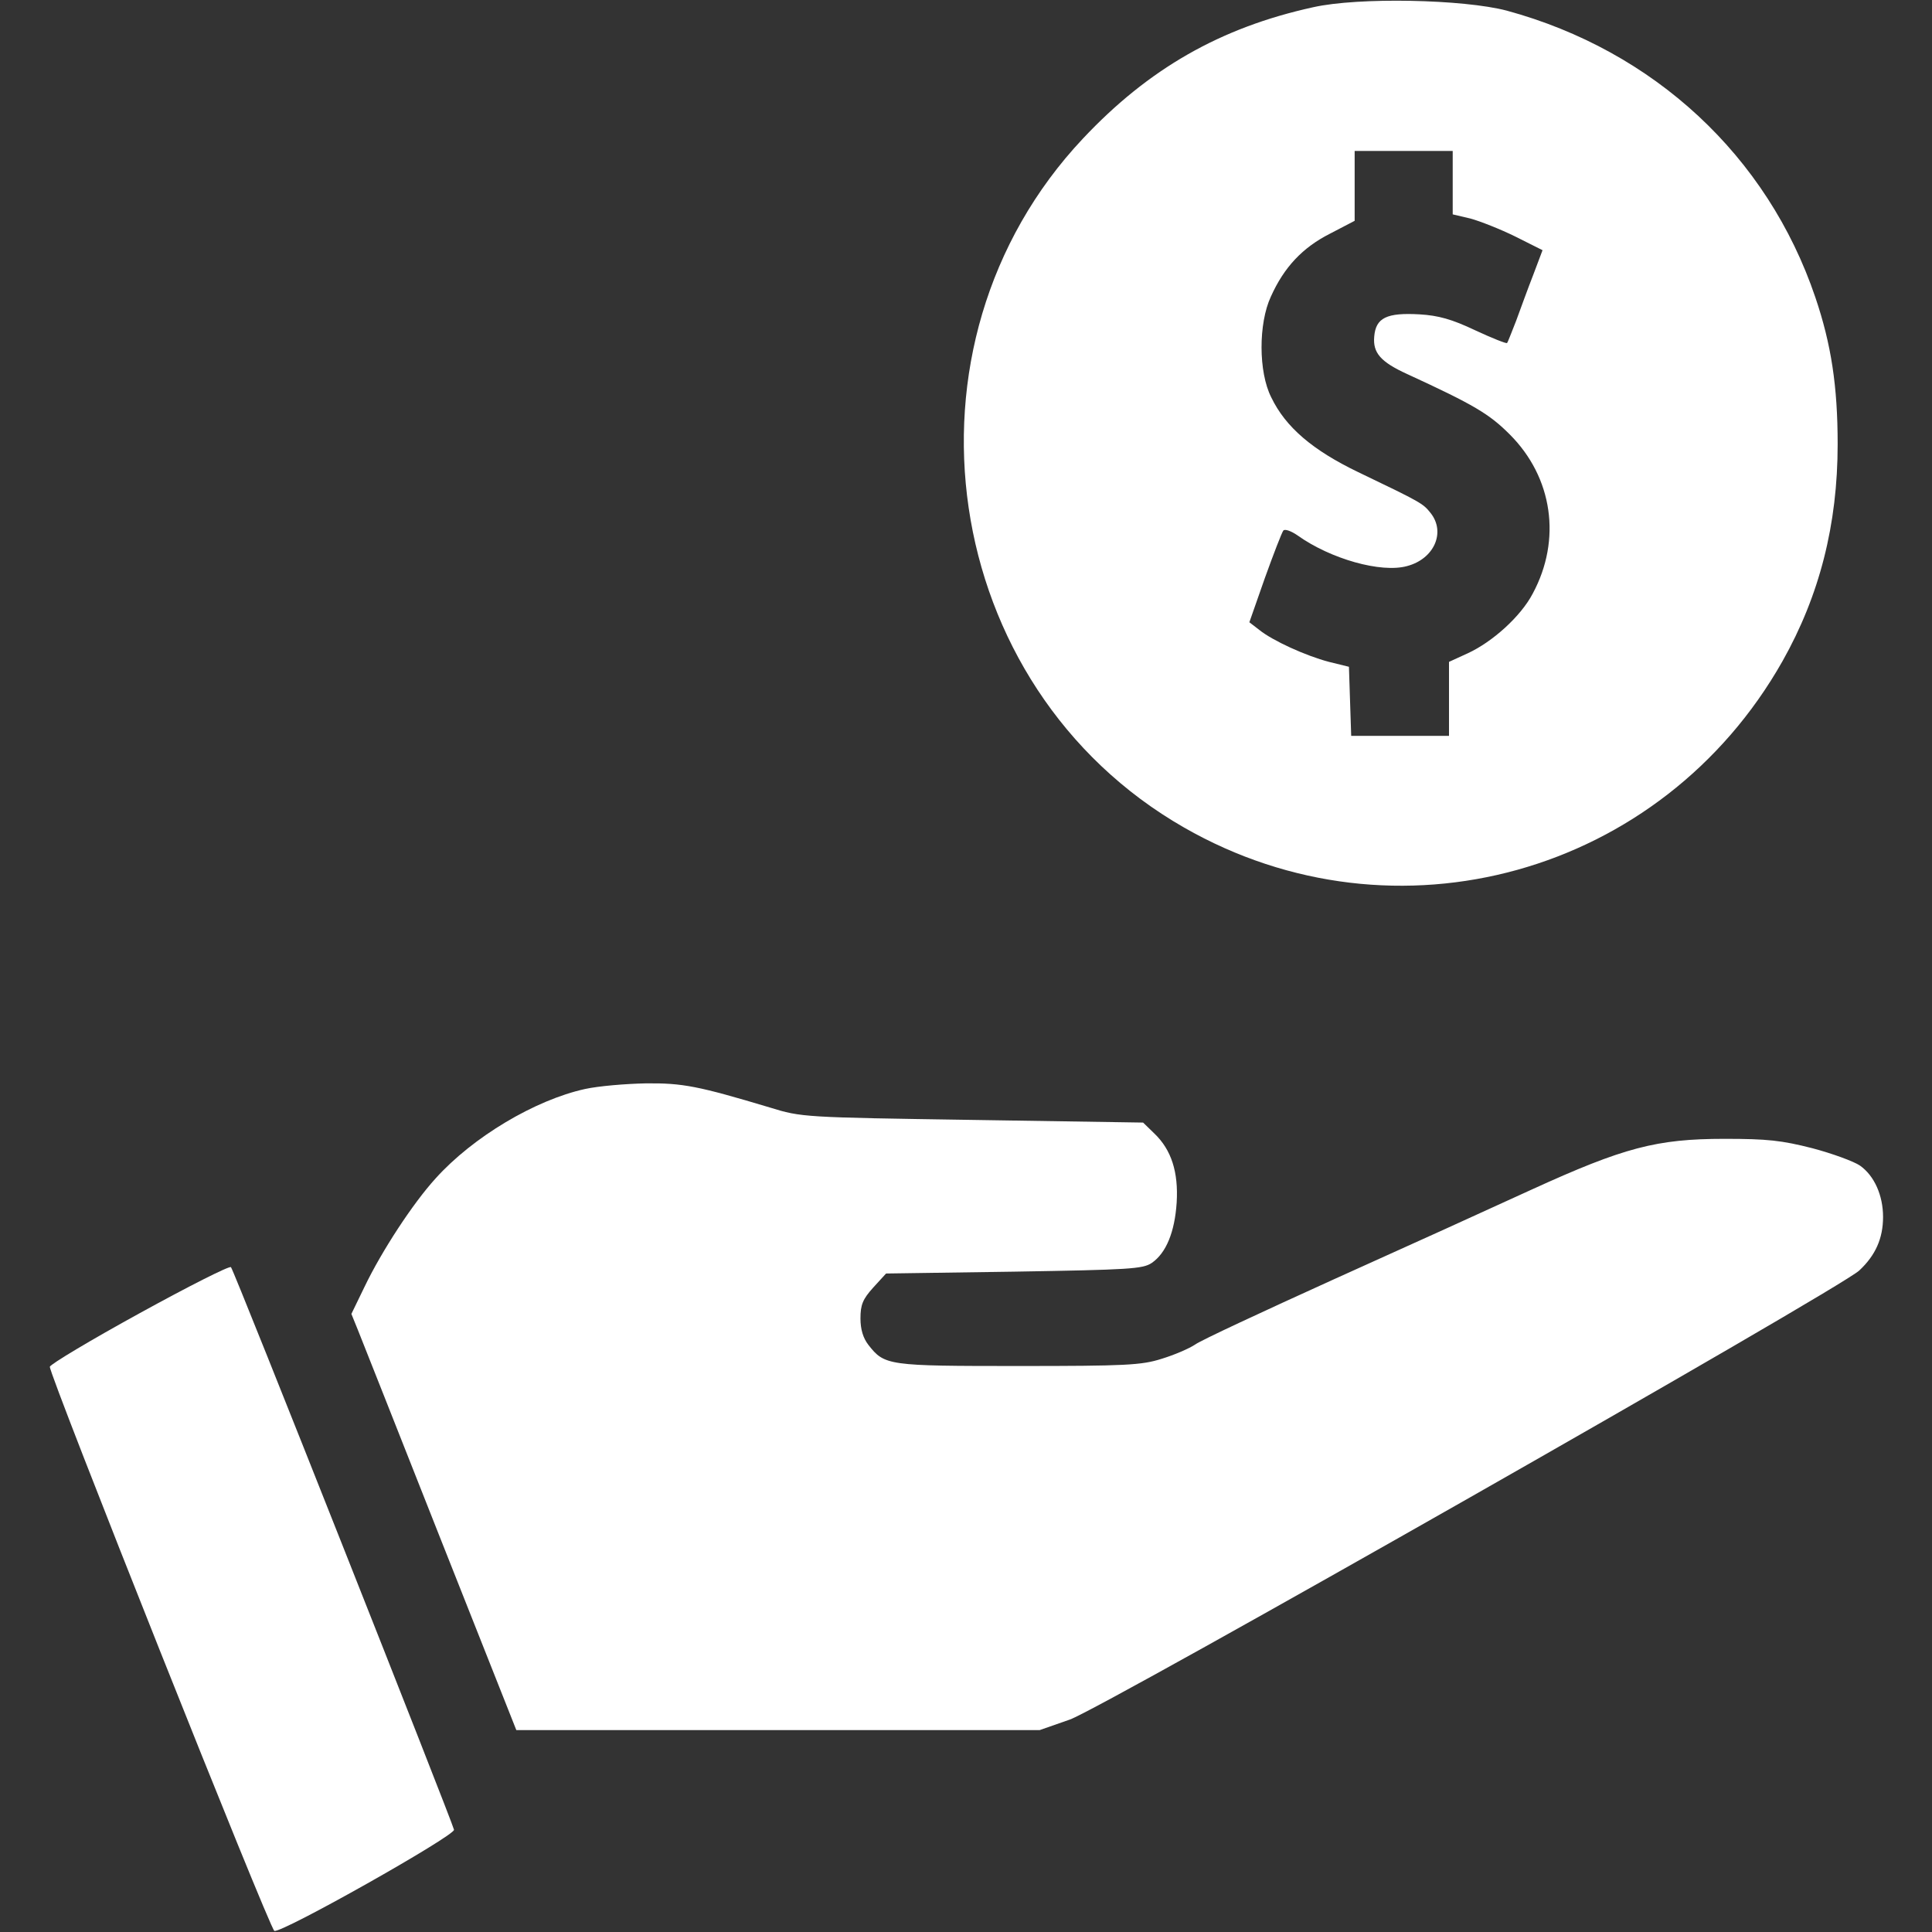 <svg width="24" height="24" viewBox="0 0 24 24" fill="none" xmlns="http://www.w3.org/2000/svg">
<rect x="0" y="0" width="24" height="24" fill="#333333" stroke="none"/>
<g clip-path="url(#clip0_498_21192)">
<path d="M16.312 0.09C15.159 0.343 14.268 0.854 13.453 1.721C11.039 4.285 11.662 8.536 14.709 10.28C17.334 11.785 20.643 10.866 22.143 8.213C22.603 7.397 22.828 6.516 22.828 5.518C22.828 4.796 22.748 4.275 22.551 3.694C21.956 1.936 20.545 0.629 18.717 0.132C18.182 -0.009 16.875 -0.037 16.312 0.09ZM18.046 2.269V2.663L18.267 2.715C18.384 2.747 18.637 2.846 18.825 2.939L19.162 3.108L19.045 3.418C18.979 3.586 18.886 3.844 18.834 3.985C18.778 4.125 18.731 4.252 18.721 4.261C18.712 4.271 18.534 4.2 18.323 4.102C18.037 3.966 17.868 3.919 17.634 3.905C17.226 3.882 17.09 3.947 17.071 4.182C17.053 4.383 17.151 4.496 17.479 4.646C18.314 5.03 18.501 5.143 18.754 5.396C19.289 5.93 19.401 6.704 19.04 7.374C18.89 7.66 18.539 7.974 18.234 8.115L18 8.222V8.682V9.141H17.39H16.785L16.771 8.714L16.757 8.283L16.509 8.222C16.223 8.147 15.81 7.96 15.642 7.824L15.52 7.73L15.712 7.182C15.82 6.882 15.923 6.615 15.942 6.591C15.96 6.568 16.04 6.596 16.12 6.652C16.528 6.943 17.156 7.121 17.479 7.032C17.817 6.943 17.962 6.61 17.77 6.371C17.676 6.254 17.662 6.244 16.87 5.864C16.307 5.593 15.97 5.307 15.792 4.936C15.632 4.622 15.632 4.018 15.787 3.685C15.951 3.319 16.181 3.075 16.523 2.902L16.828 2.743V2.307V1.875H17.437H18.046V2.269Z" fill="white"/>
<path d="M7.267 13.528C6.648 13.664 5.875 14.123 5.411 14.639C5.129 14.948 4.74 15.544 4.529 15.984L4.365 16.322L4.445 16.519C4.487 16.622 4.946 17.784 5.467 19.102L6.414 21.492H9.662H12.915L13.29 21.361C13.722 21.206 22.843 16.017 23.096 15.783C23.298 15.595 23.392 15.384 23.392 15.117C23.392 14.85 23.284 14.606 23.106 14.48C23.031 14.428 22.764 14.33 22.515 14.264C22.131 14.166 21.953 14.147 21.423 14.147C20.579 14.147 20.172 14.255 19.032 14.775C18.554 14.995 17.448 15.497 16.572 15.891C15.695 16.289 14.917 16.65 14.847 16.702C14.771 16.753 14.584 16.833 14.429 16.88C14.181 16.959 13.984 16.969 12.653 16.969C11.026 16.969 10.989 16.964 10.787 16.706C10.722 16.622 10.689 16.514 10.689 16.378C10.689 16.209 10.717 16.139 10.848 15.994L11.007 15.82L12.597 15.797C14.026 15.773 14.195 15.764 14.307 15.689C14.486 15.567 14.593 15.305 14.617 14.939C14.64 14.559 14.551 14.283 14.34 14.081L14.2 13.945L12.081 13.912C9.986 13.88 9.957 13.88 9.564 13.758C8.673 13.491 8.481 13.453 8.021 13.458C7.773 13.463 7.436 13.491 7.267 13.528Z" fill="white"/>
<path d="M1.735 16.313C1.13 16.645 0.629 16.945 0.619 16.978C0.605 17.063 3.352 23.967 3.408 23.986C3.497 24.019 5.649 22.805 5.64 22.73C5.621 22.636 2.907 15.778 2.869 15.741C2.85 15.722 2.34 15.98 1.735 16.313Z" fill="white"/>
</g>
<defs>
<clipPath id="clip0_498_21192">
<rect width="24" height="24" fill="white"/>
</clipPath>
</defs>
</svg>

